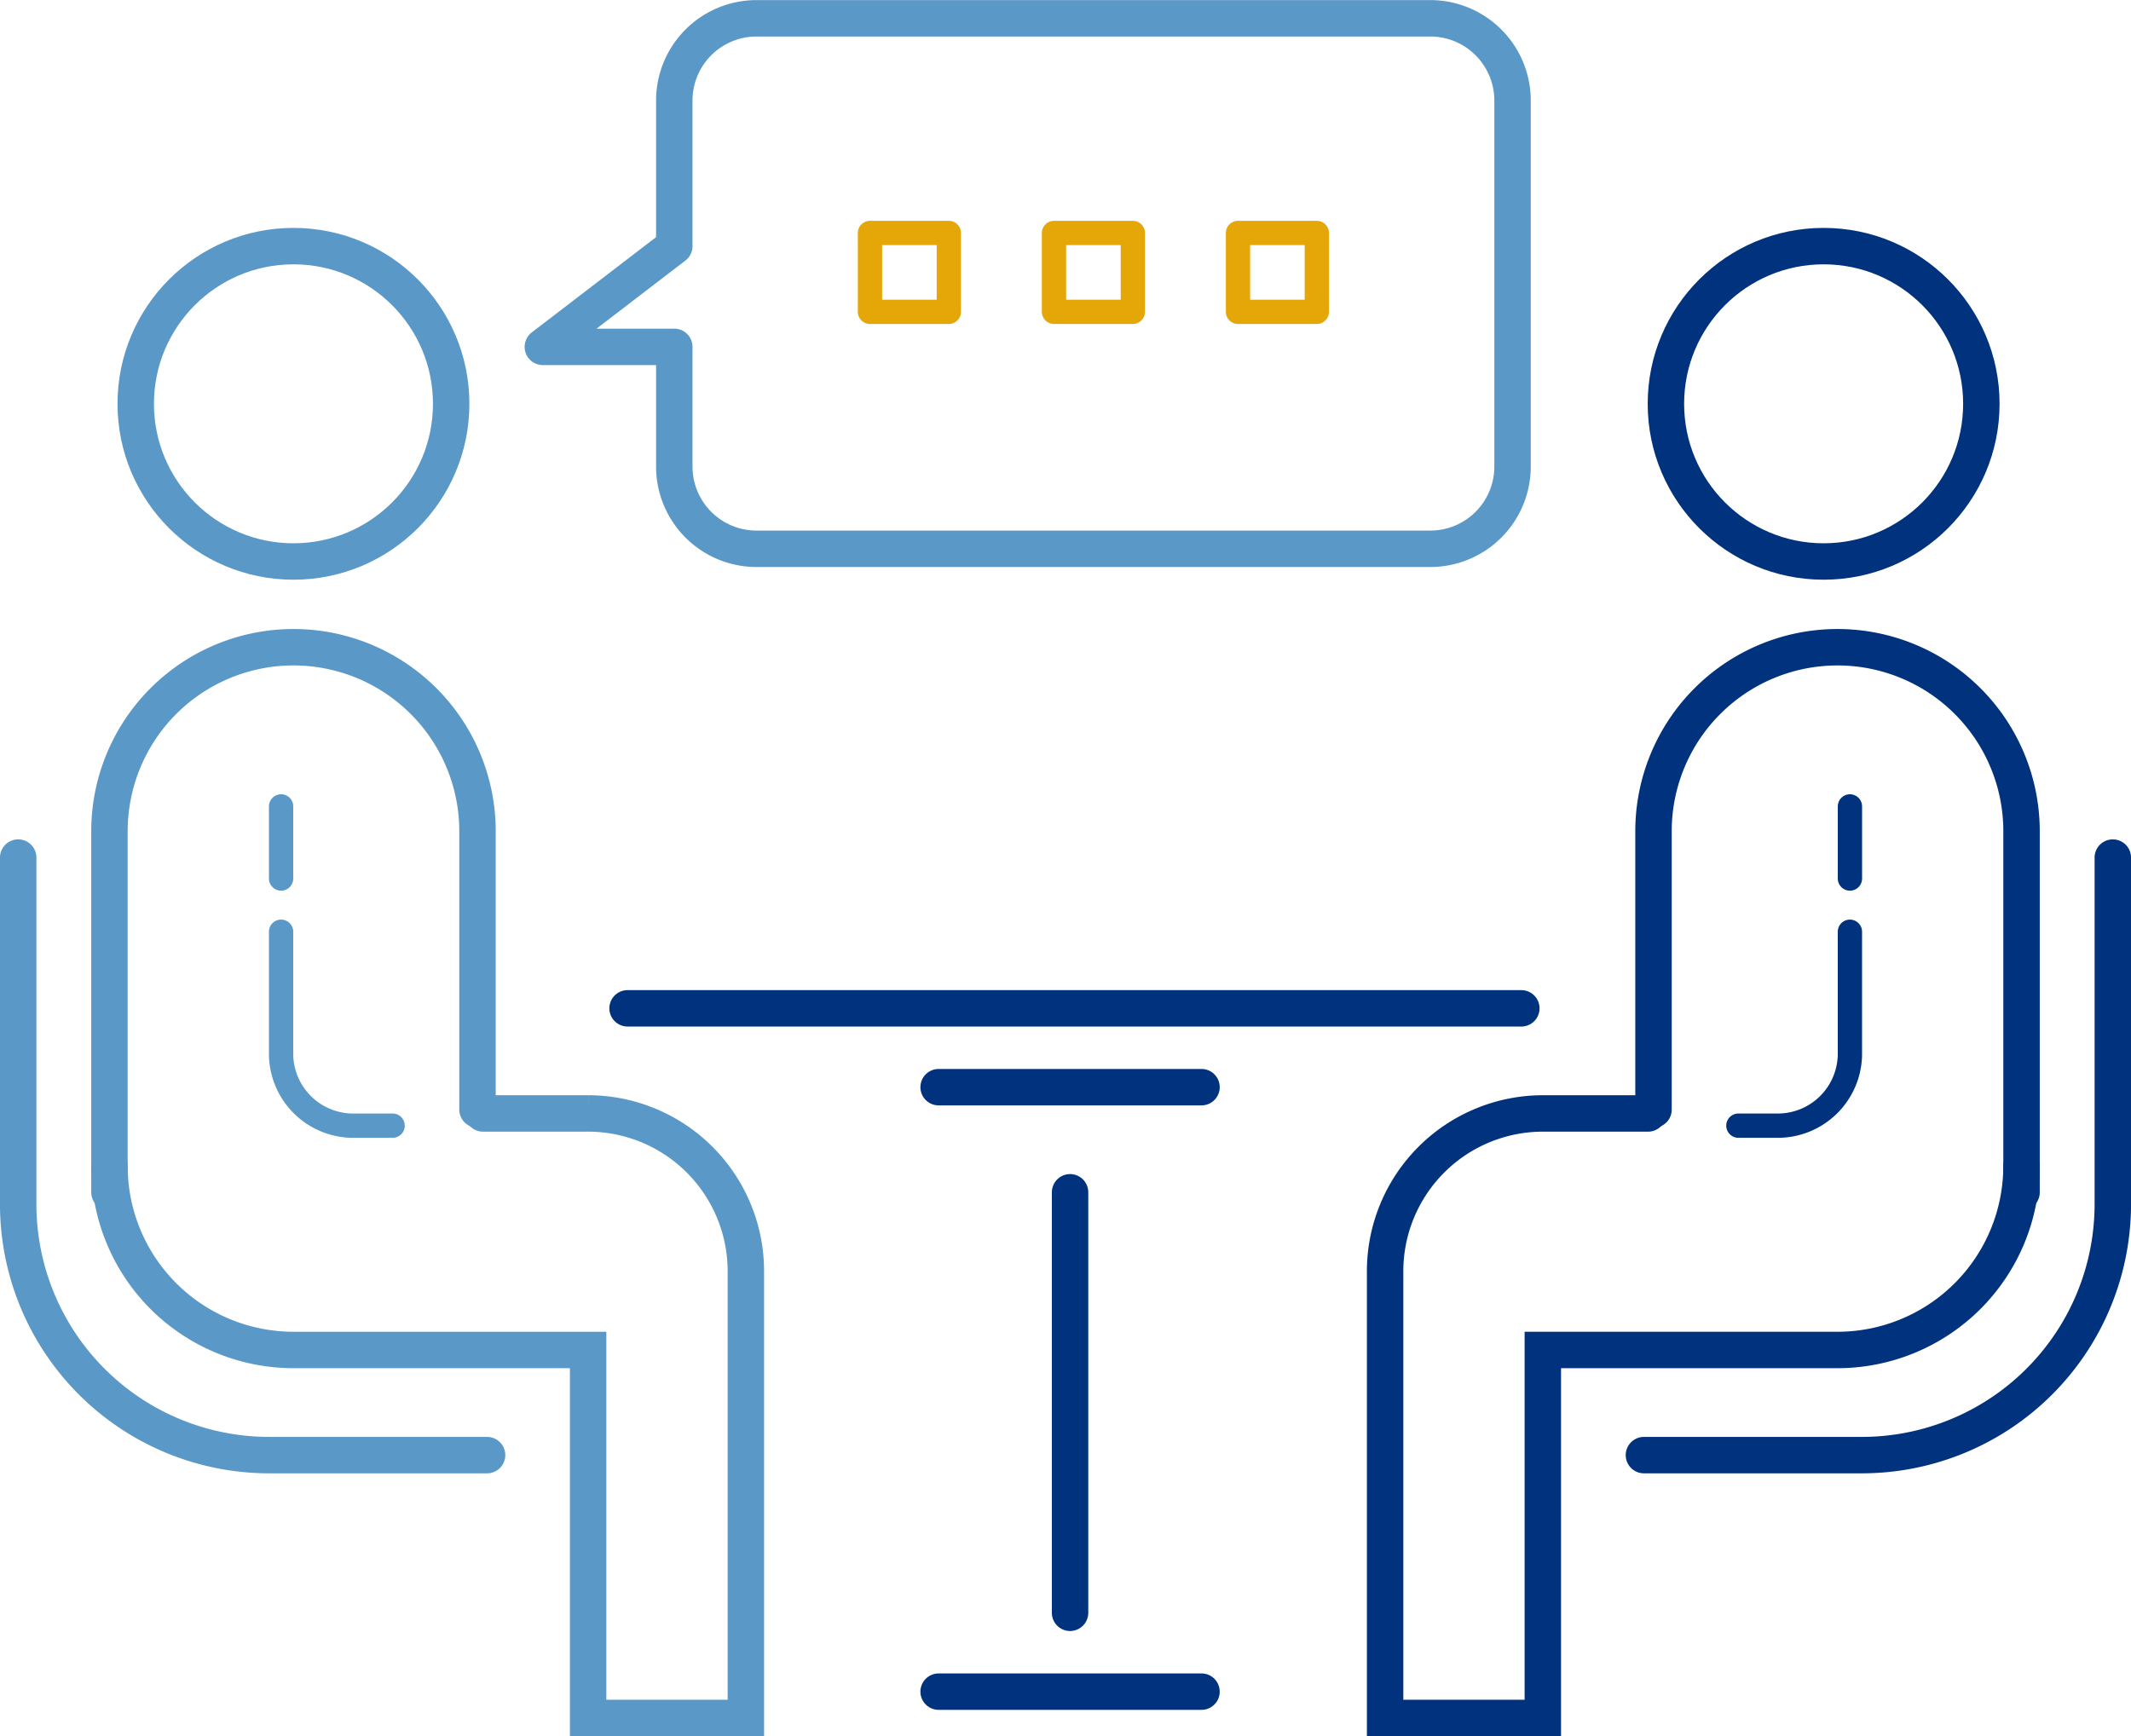<svg xmlns="http://www.w3.org/2000/svg" width="87.744" height="71.5" viewBox="0 0 87.744 71.5">
  <g id="Group_5870" data-name="Group 5870" transform="translate(-387.25 -2219.25)">
    <g id="Group_5868" data-name="Group 5868" transform="translate(388 2220)">
      <circle id="Ellipse_25" data-name="Ellipse 25" cx="6.494" cy="6.494" r="6.494" transform="translate(4.839 9.386)" fill="none" stroke="#5a98c8" stroke-linecap="round" stroke-miterlimit="10" stroke-width="1.5"/>
      <circle id="Ellipse_26" data-name="Ellipse 26" cx="6.494" cy="6.494" r="6.494" transform="translate(67.844 9.386)" fill="none" stroke="#00327d" stroke-linecap="round" stroke-miterlimit="10" stroke-width="1.5"/>
      <g id="Group_5865" data-name="Group 5865" transform="translate(0 25.905)">
        <path id="Path_5262" data-name="Path 5262" d="M679.791,630.708V615.838a7.577,7.577,0,0,1,7.577-7.577h0a7.577,7.577,0,0,1,7.577,7.577V627.3" transform="translate(-676.034 -608.261)" fill="none" stroke="#5a98c8" stroke-linecap="round" stroke-miterlimit="10" stroke-width="1.5"/>
        <path id="Path_5263" data-name="Path 5263" d="M695.171,626h4.343a6.5,6.5,0,0,1,6.481,6.481h0v18.414H699.5V635.741H687.368a7.577,7.577,0,0,1-7.577-7.577" transform="translate(-676.034 -606.8)" fill="none" stroke="#5a98c8" stroke-linecap="round" stroke-miterlimit="10" stroke-width="1.5"/>
        <path id="Path_5264" data-name="Path 5264" d="M695.625,640.873h-8.971a10.335,10.335,0,0,1-10.335-10.335V616.265" transform="translate(-676.32 -607.602)" fill="none" stroke="#5a98c8" stroke-linecap="round" stroke-miterlimit="10" stroke-width="1.5"/>
        <path id="Path_5265" data-name="Path 5265" d="M690.912,627.072h-1.554a2.971,2.971,0,0,1-3.038-2.9v-5.086" transform="translate(-675.496 -607.369)" fill="none" stroke="#5a98c8" stroke-linecap="round" stroke-miterlimit="10" stroke-width="1"/>
        <line id="Line_55" data-name="Line 55" y1="2.971" transform="translate(10.824 6.555)" fill="none" stroke="#5a98c8" stroke-linecap="round" stroke-miterlimit="10" stroke-width="1"/>
      </g>
      <g id="Group_5866" data-name="Group 5866" transform="translate(56.284 25.905)">
        <path id="Path_5266" data-name="Path 5266" d="M753.682,630.708V615.838a7.577,7.577,0,0,0-7.577-7.577h0a7.577,7.577,0,0,0-7.577,7.577V627.3" transform="translate(-727.479 -608.261)" fill="none" stroke="#00327d" stroke-linecap="round" stroke-miterlimit="10" stroke-width="1.5"/>
        <path id="Path_5267" data-name="Path 5267" d="M739.144,626H734.8a6.5,6.5,0,0,0-6.482,6.481h0v18.414h6.494V635.741h12.132a7.577,7.577,0,0,0,7.577-7.577" transform="translate(-728.32 -606.8)" fill="none" stroke="#00327d" stroke-linecap="round" stroke-miterlimit="10" stroke-width="1.5"/>
        <path id="Path_5268" data-name="Path 5268" d="M738.164,640.873h8.971a10.335,10.335,0,0,0,10.335-10.335V616.265" transform="translate(-727.509 -607.602)" fill="none" stroke="#00327d" stroke-linecap="round" stroke-miterlimit="10" stroke-width="1.5"/>
        <path id="Path_5269" data-name="Path 5269" d="M741.757,627.072h1.554a2.971,2.971,0,0,0,3.038-2.9v-5.086" transform="translate(-727.213 -607.369)" fill="none" stroke="#00327d" stroke-linecap="round" stroke-miterlimit="10" stroke-width="1"/>
        <line id="Line_56" data-name="Line 56" y1="2.971" transform="translate(19.137 6.555)" fill="none" stroke="#00327d" stroke-linecap="round" stroke-miterlimit="10" stroke-width="1"/>
      </g>
      <line id="Line_57" data-name="Line 57" x2="36.801" transform="translate(25.09 40.776)" fill="none" stroke="#00327d" stroke-linecap="round" stroke-miterlimit="10" stroke-width="1.5"/>
      <line id="Line_58" data-name="Line 58" y2="17.318" transform="translate(43.31 48.352)" fill="none" stroke="#00327d" stroke-linecap="round" stroke-miterlimit="10" stroke-width="1.5"/>
      <line id="Line_59" data-name="Line 59" x2="10.824" transform="translate(37.898 68.917)" fill="none" stroke="#00327d" stroke-linecap="round" stroke-miterlimit="10" stroke-width="1.5"/>
      <line id="Line_60" data-name="Line 60" x2="10.824" transform="translate(37.898 44.023)" fill="none" stroke="#00327d" stroke-linecap="round" stroke-miterlimit="10" stroke-width="1.5"/>
      <g id="Group_5867" data-name="Group 5867" transform="translate(35.071 8.845)">
        <rect id="Rectangle_142" data-name="Rectangle 142" width="3.247" height="3.247" fill="none" stroke="#e5a708" stroke-linecap="round" stroke-linejoin="round" stroke-width="1"/>
        <rect id="Rectangle_143" data-name="Rectangle 143" width="3.247" height="3.247" transform="translate(7.577)" stroke-width="1" stroke="#e5a708" stroke-linecap="round" stroke-linejoin="round" fill="none"/>
        <rect id="Rectangle_144" data-name="Rectangle 144" width="3.247" height="3.247" transform="translate(15.153)" stroke-width="1" stroke="#e5a708" stroke-linecap="round" stroke-linejoin="round" fill="none"/>
      </g>
      <path id="Path_5270" data-name="Path 5270" d="M732.815,606.179H705.08a3.386,3.386,0,0,1-3.39-3.382v-4.934h-5.412l5.412-4.149v-6a3.386,3.386,0,0,1,3.39-3.382h27.735a3.386,3.386,0,0,1,3.39,3.382V602.8A3.386,3.386,0,0,1,732.815,606.179Z" transform="translate(-674.676 -584.328)" fill="none" stroke="#5a98c8" stroke-linecap="round" stroke-linejoin="round" stroke-width="1.5"/>
    </g>
  </g>
</svg>
